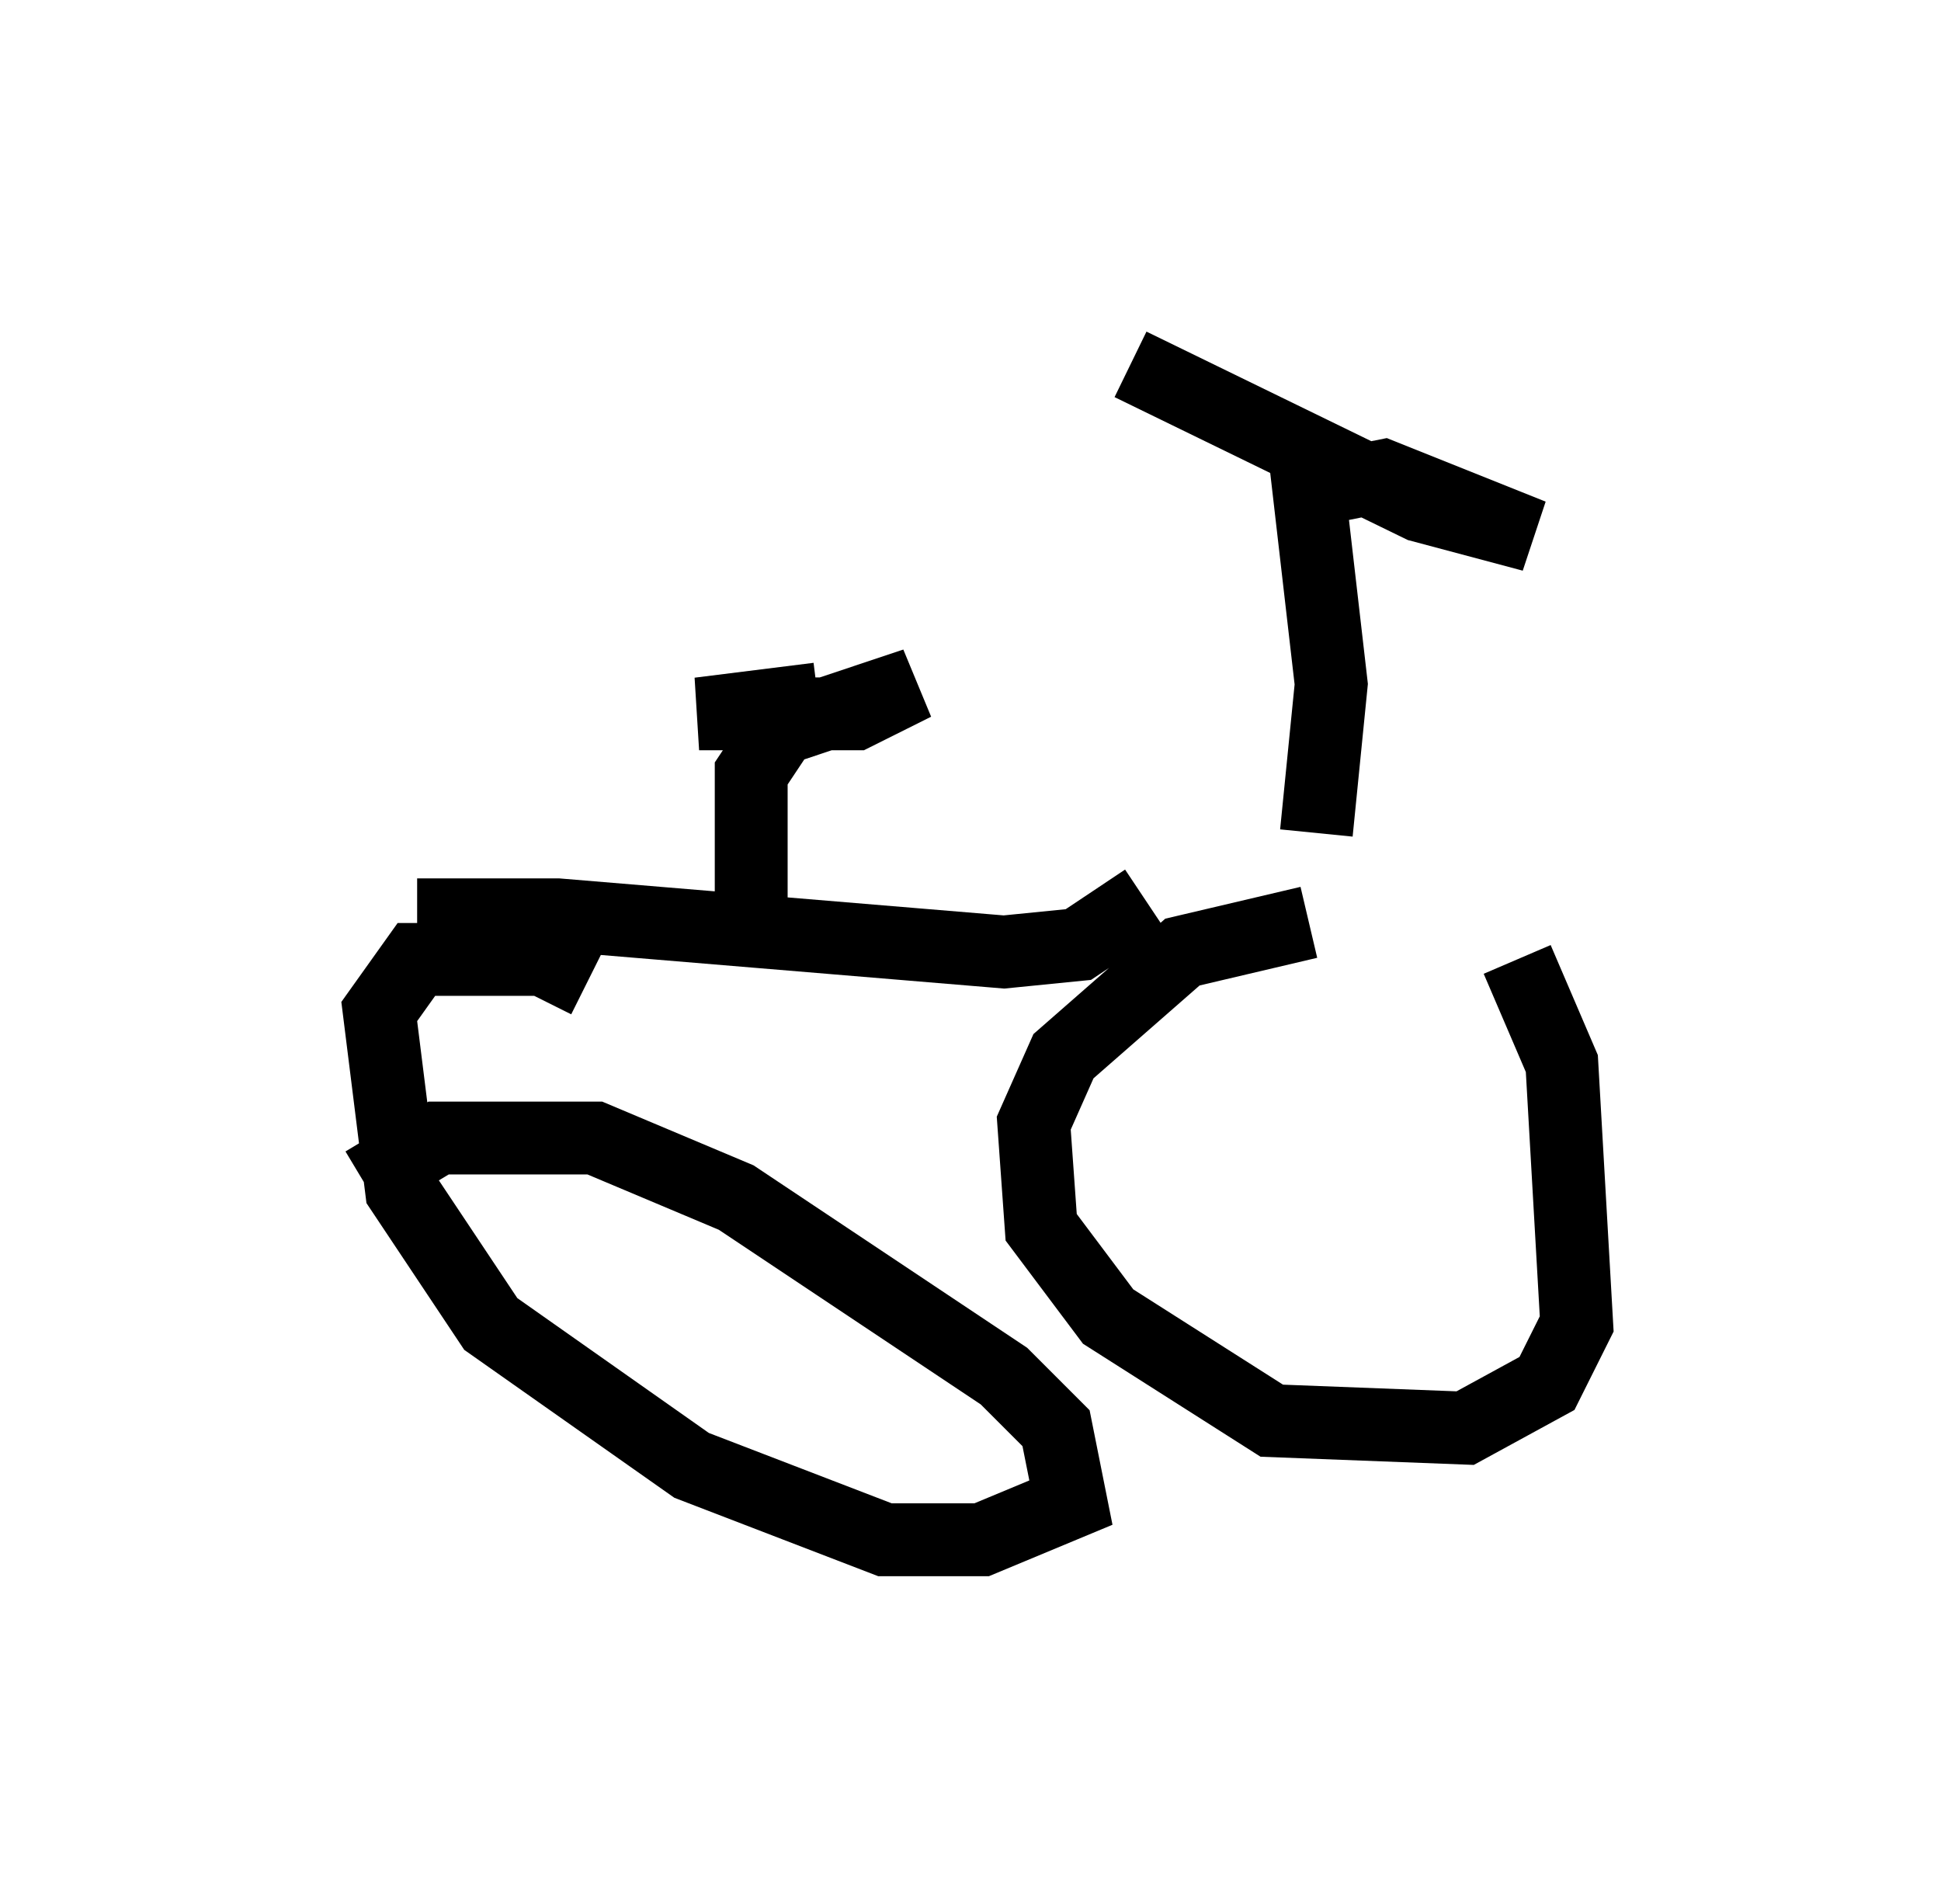 <?xml version="1.0" encoding="utf-8" ?>
<svg baseProfile="full" height="26.129" version="1.1" width="26.64" xmlns="http://www.w3.org/2000/svg" xmlns:ev="http://www.w3.org/2001/xml-events" xmlns:xlink="http://www.w3.org/1999/xlink"><defs /><rect fill="white" height="26.129" width="26.64" x="0" y="0" /><path d="M19.088, 11.431 m1.735, 1.735 l0.613, 1.429 0.204, 3.573 l-0.408, 0.817 -1.123, 0.613 l-2.654, -0.102 -2.246, -1.429 l-0.919, -1.225 -0.102, -1.429 l0.408, -0.919 1.633, -1.429 l1.735, -0.408 m-12.965, 3.573 l1.021, -0.613 2.144, 0.0 l1.94, 0.817 3.675, 2.45 l0.715, 0.715 0.204, 1.021 l-1.225, 0.51 -1.327, 0.0 l-2.654, -1.021 -2.756, -1.94 l-1.225, -1.838 -0.306, -2.45 l0.51, -0.715 1.735, 0.0 l0.613, 0.306 m7.656, -1.123 l-0.919, 0.613 -1.021, 0.102 l-6.125, -0.51 -1.429, 0.0 l0.0, 0.306 m11.842, -1.429 l0.204, -2.042 -0.306, -2.654 l1.021, -0.204 2.042, 0.817 l-1.531, -0.408 -3.981, -1.94 m-5.206, 7.554 l0.0, -1.94 0.408, -0.613 l1.838, -0.613 -0.817, 0.408 l-2.144, 0.0 1.633, -0.204 " fill="none" stroke="black" stroke-width="1" /></svg>